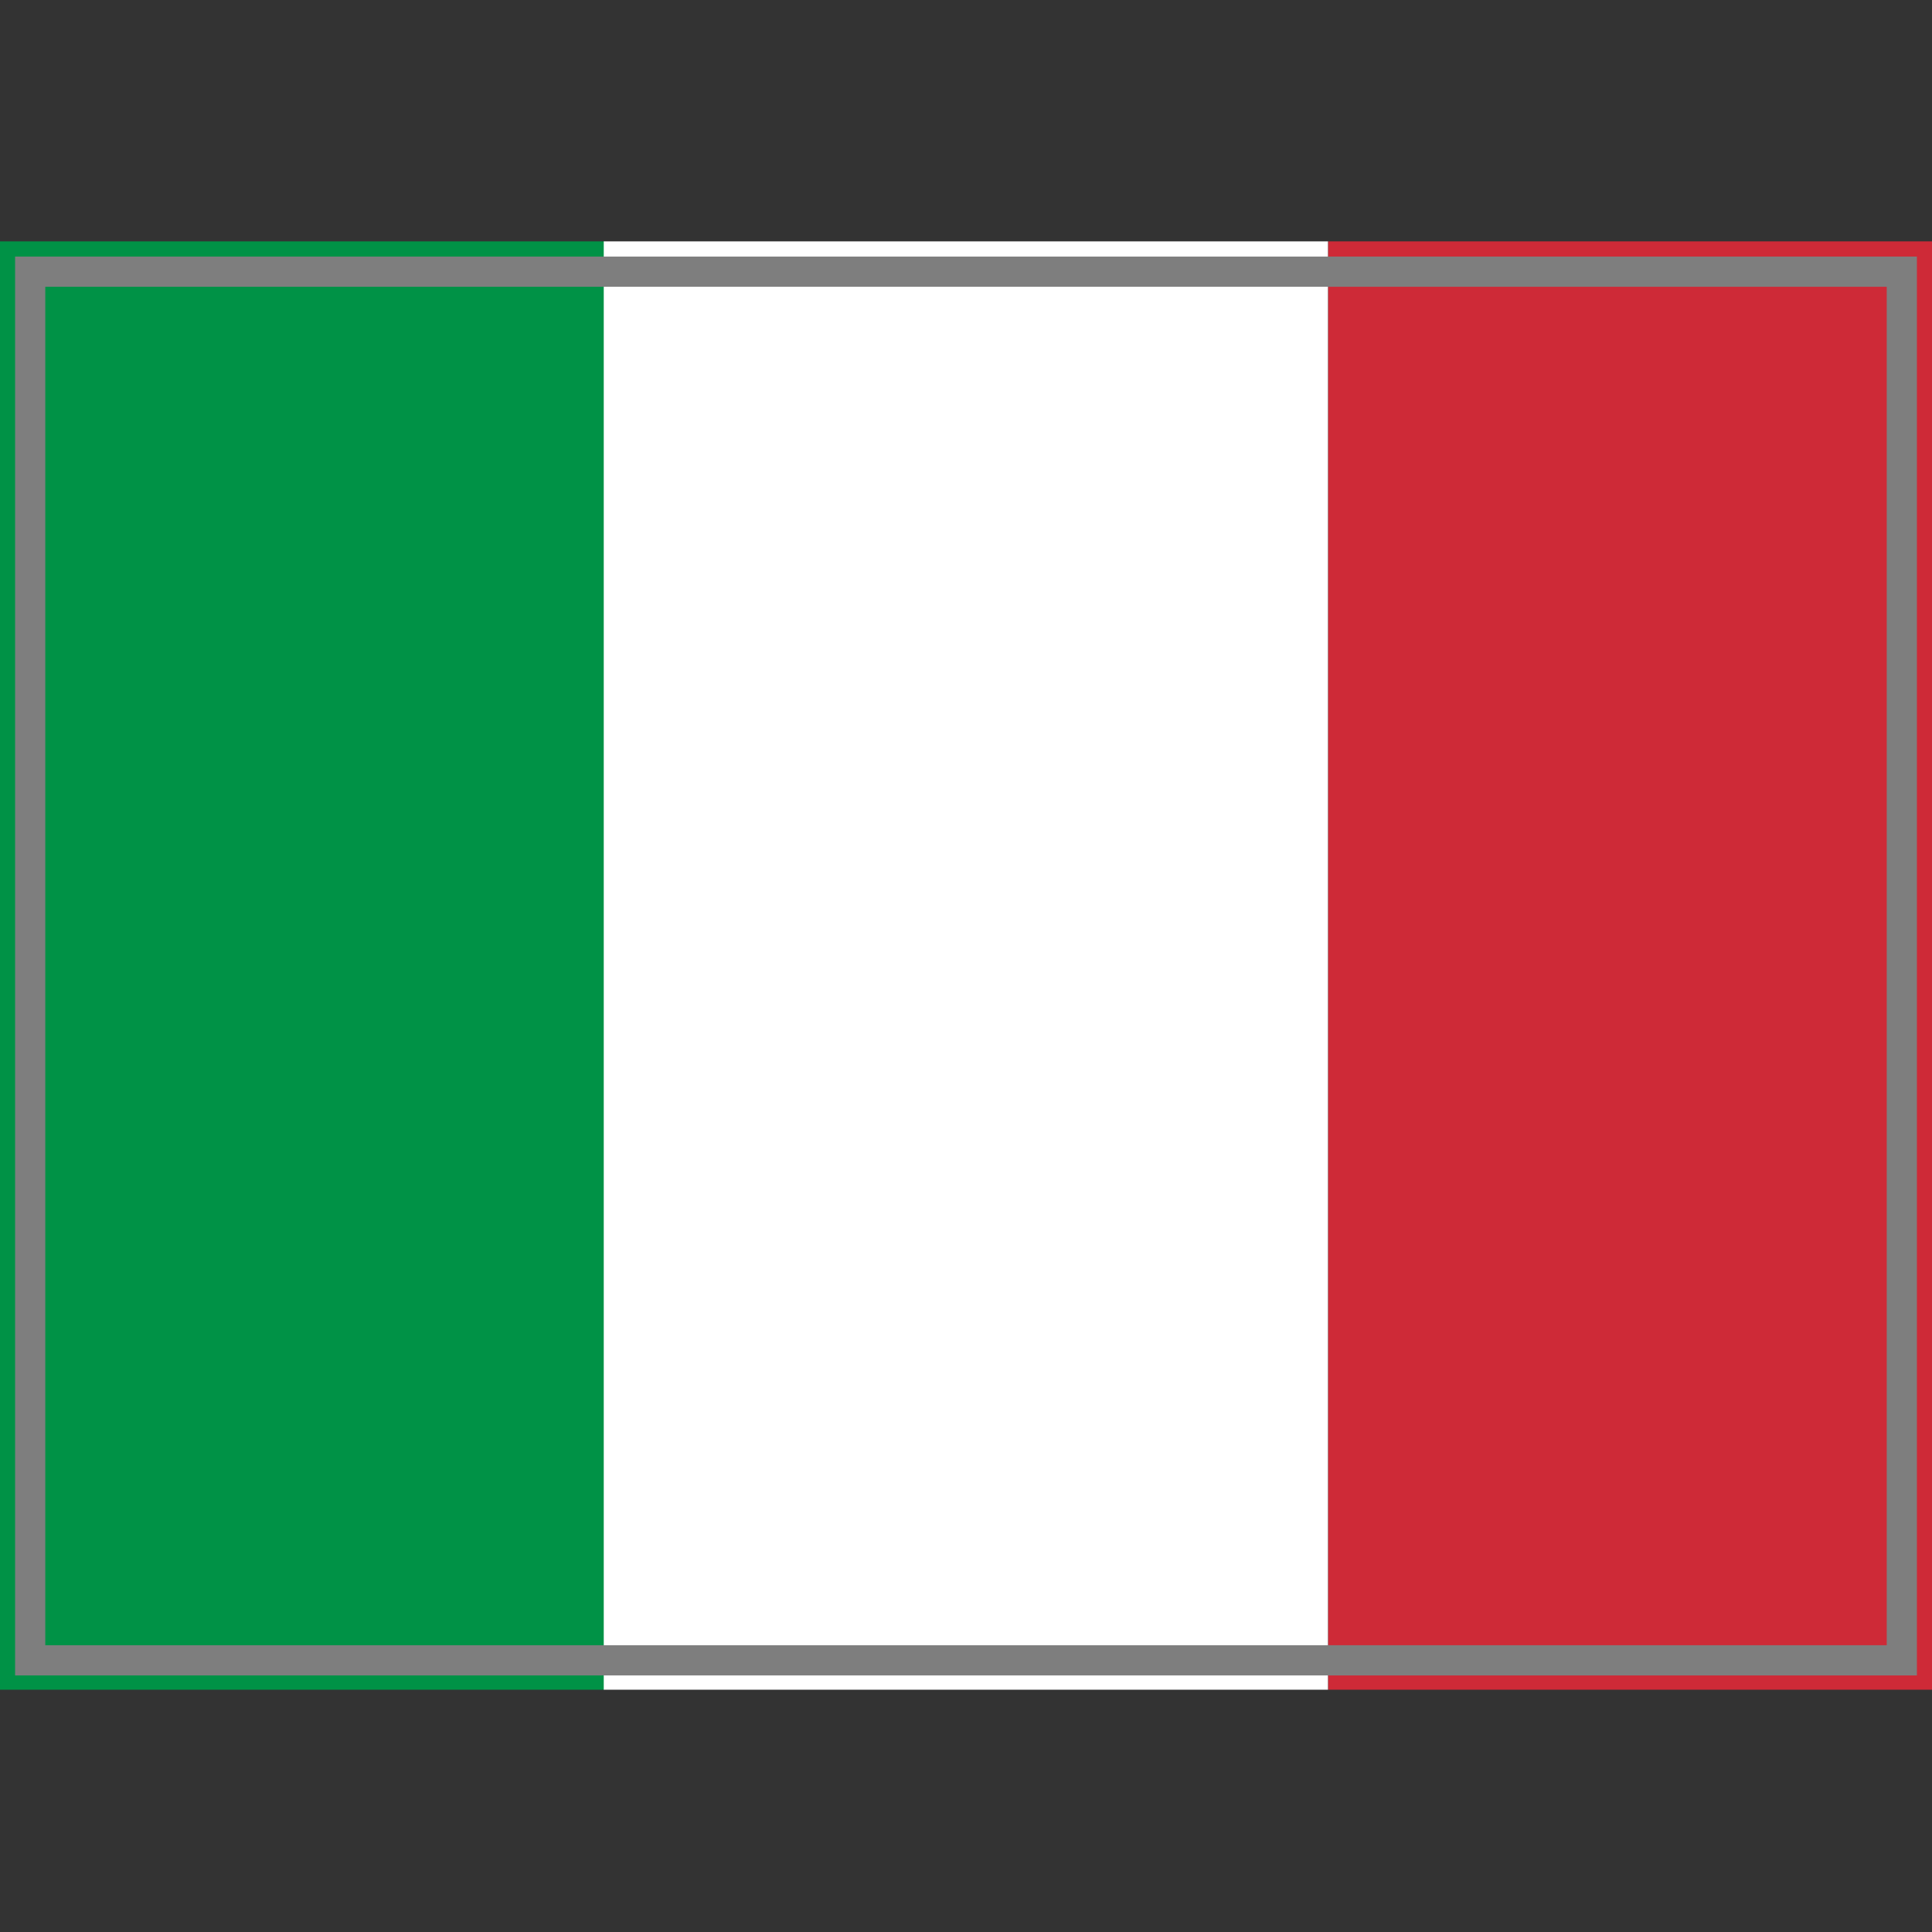<?xml version="1.0" encoding="UTF-8" standalone="yes"?>
<svg version="1.1" width="64" height="64" color-interpolation="linearRGB"
     xmlns:svg="http://www.w3.org/2000/svg" xmlns="http://www.w3.org/2000/svg">
 <rect width="100%" height="100%" fill="#333333" stroke="none"/>
 <g>
  <path style="fill:#009246"
        d="M1 9H63V55H1V9z"
        transform="matrix(0.323,0,0,1.043,-0.323,-1.391)"
  />
  <path style="fill:#ffffff"
        d="M1 9H63V55H1V9z"
        transform="matrix(0.387,0,0,1.043,19.613,-1.391)"
  />
  <path style="fill:#ce2a37"
        d="M1 9H63V55H1V9z"
        transform="matrix(0.323,0,0,1.043,43.677,-1.391)"
  />
  <path style="fill:none; stroke:#7e7e7e; stroke-width:1"
        d="M1 9H63V55H1V9z"
  />
 </g>
</svg>
